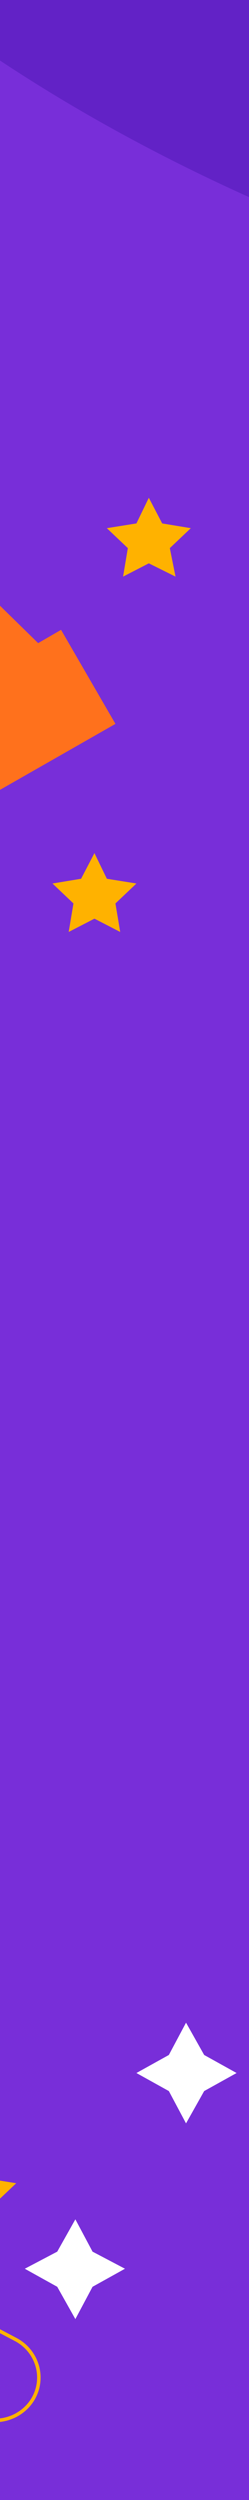 <svg xmlns="http://www.w3.org/2000/svg" xmlns:xlink="http://www.w3.org/1999/xlink" width="428" height="4284" viewBox="0 0 428 4284">
  <rect x="0" y="0" width="428" height="4284" fill="#808080" stroke="none"/>
  <defs>
    <clipPath id="clip-path">
      <rect id="Rectangle_1484" data-name="Rectangle 1484" width="428" height="4284" transform="translate(0 60)" fill="#fff" stroke="#707070" stroke-width="1"/>
    </clipPath>
    <clipPath id="clip-path-2">
      <rect id="Rectangle_1463" data-name="Rectangle 1463" width="3148" height="4367" fill="#fff" stroke="#707070" stroke-width="1"/>
    </clipPath>
  </defs>
  <g id="Mask_Group_9" data-name="Mask Group 9" transform="translate(0 -60)" clip-path="url(#clip-path)">
    <g id="Group_1483" data-name="Group 1483">
      <g id="Mask_Group_4" data-name="Mask Group 4" transform="translate(0 60)" clip-path="url(#clip-path-2)">
        <g id="Group_1463" data-name="Group 1463" transform="translate(-954.369 -0.118)">
          <g id="Group_1462" data-name="Group 1462" transform="translate(0 0)">
            <path id="Path_5861" data-name="Path 5861" d="M-.273.5H4902.758V4295.276H-.273Z" transform="translate(0.273 -0.5)" fill="#782ed9"/>
            <path id="Path_5799" data-name="Path 5799" d="M483.44,118.913C833.992,345.76,1274.223,515.644,1726.415,592.674c517.39,88.1,1071.452,14.617,1518.463,275.139,220.7,128.645,362.959,299.826,462.427,493.3,102.15,198.625,169.237,398.339,355.839,564.931,98.371,87.894,216.5,163,346,221.414V.065H317.819A2021.557,2021.557,0,0,0,483.44,118.913Z" transform="translate(493.887 -0.065)" fill="#5b1fbe" opacity="0.73"/>
            <path id="Path_5800" data-name="Path 5800" d="M3611.8,1344.947a2500.5,2500.5,0,0,0-454.227,377.7c-110.169,116.468-220.692,235.169-347.64,333.749-254.71,197.564-560.52,259.582-865.819,146.523-150.083-55.581-291.328-136.052-447.668-174.2-143.009-34.839-285.086-16.757-421.431,35.817-203.38,78.47-415.682,236.106-513.26,441.2h3468.2V1172.39C3881.5,1199.922,3743.259,1259.989,3611.8,1344.947Z" transform="translate(873.085 1789.029)" fill="#5b1fbe" opacity="0.73"/>
            <path id="Path_5801" data-name="Path 5801" d="M585.871,941.967,644.9,907.778,582.592,839.4,448.127,915.917l29.517,86.287,60.673-32.562,93.469,161.177L292.345,1322.928l-95.109-161.177,41-22.793L54.573,440.526l360.758-205.14,519.82,507.949,39.355-22.793,93.469,161.177L679.341,1103.132ZM410.412,798.7l91.829-52.1L346.459,574.03l-9.839,4.883Z" transform="translate(84.811 358.84)" fill="#ff711c"/>
            <path id="Path_5802" data-name="Path 5802" d="M298.554,492.622h0A55.824,55.824,0,0,1,242.8,437.269V140.963A55.934,55.934,0,0,1,298.554,85.61h0a55.824,55.824,0,0,1,55.753,55.353V437.269a55.935,55.935,0,0,1-55.754,55.353Z" transform="translate(377.051 130.919)" fill="#ff711c"/>
            <path id="Path_5803" data-name="Path 5803" d="M184.391,199.7h0a55.822,55.822,0,0,1,55.754-55.353H538.59A55.822,55.822,0,0,1,594.343,199.7h0a55.8,55.8,0,0,1-55.754,55.353H240.144A55.8,55.8,0,0,1,184.391,199.7Z" transform="translate(286.233 220.343)" fill="#ff711c"/>
            <line id="Line_174" data-name="Line 174" y2="407.011" transform="translate(661.663 3886.956)" fill="none" stroke="#782ed9" stroke-linecap="round" stroke-linejoin="round" stroke-width="5.71"/>
            <path id="Path_5804" data-name="Path 5804" d="M1699.139,799.982h9.839a46.3,46.3,0,0,0,8.2-24.42l3.28-374.45c-.036-8.93-3.444-16.831-8.2-24.42-7.661-12.328-12.462-26.43-21.317-37.445-33.913-42.064-74.6-87.535-124.626-87.915-20.148,0-39.568,7.1-57.393,17.908-71.837,43.657-111.441,147.3-91.83,237.694,8.709,39.967,27.477,75.388,45.915,110.707A485.442,485.442,0,0,0,1553.2,741.371C1591.961,779.587,1644.4,799.982,1699.139,799.982Z" transform="translate(2193.773 383.607)" fill="#ff711c"/>
            <path id="Path_5805" data-name="Path 5805" d="M1616.429,794.2a49.379,49.379,0,0,0,29.517-9.768c56.693-41.836,105.159-89.274,145.943-161.177,19.868-35.041,41.079-70.891,50.834-110.707,22.063-89.991-19.13-192.9-93.469-237.694-18.438-11.116-37.939-19.36-59.033-19.537-52.276-.43-95.024,43.127-131.185,84.658-9.321,10.659-16.706,25.37-24.6,37.445a47.314,47.314,0,0,0-8.2,26.048L1522.96,771.4a48.979,48.979,0,0,0,6.559,22.793Z" transform="translate(2366.662 389.391)" fill="#ff711c"/>
            <path id="Path_5806" data-name="Path 5806" d="M1597.147,443.568s82.583-177.736-109.867-218.159" transform="translate(2311.343 343.592)" fill="none" stroke="#70220a" stroke-linecap="round" stroke-linejoin="round" stroke-width="7.16"/>
            <path id="Path_5807" data-name="Path 5807" d="M1536.49,312.44c35.748-75.312,127.768-120.428,209.9-102.567C1706.554,289.463,1624.449,330.588,1536.49,312.44Z" transform="translate(2387.575 314.35)" fill="#00bbcd"/>
            <path id="Path_5808" data-name="Path 5808" d="M1389.1,267.3c-19.127,58.84-2.112,127.83,41,172.572s110.221,64.936,170.54,48.842" transform="translate(2146.321 408.341)" fill="none"/>
            <path id="Path_5809" data-name="Path 5809" d="M1398.262,259.428A209.054,209.054,0,0,0,1552.4,513.4c1.911.464,4.638,1.217,6.559,1.628" transform="translate(2162.575 395.86)" fill="none" stroke="#faf4cd" stroke-linecap="round" stroke-linejoin="round" stroke-width="18.86"/>
            <path id="Path_5810" data-name="Path 5810" d="M1747.213,275.982l45.914,92.8,103.308,14.652L1821,456.694l18.038,100.938-91.829-47.213-93.47,47.213,18.038-100.938-75.431-73.262,103.308-14.652Z" transform="translate(2480.215 420.819)" fill="#ffb200"/>
            <path id="Path_5811" data-name="Path 5811" d="M1580.66,410.741c61.9,18.771,110.463,75,119.706,138.384" transform="translate(2455.728 627.137)" fill="none" stroke="#faf4cd" stroke-linecap="round" stroke-linejoin="round" stroke-width="18.86"/>
            <path id="Path_5812" data-name="Path 5812" d="M1480.206,326.429a219.881,219.881,0,0,0,1.64,166.06" transform="translate(2275.781 498.176)" fill="none" stroke="#ff5a10" stroke-linecap="round" stroke-linejoin="round" stroke-width="12.57"/>
            <path id="Path_5813" data-name="Path 5813" d="M1609.775,385.713c-33.608,24.835-50.2,70.992-37.716,110.707" transform="translate(2436.462 588.672)" fill="none" stroke="#ff5a10" stroke-linecap="round" stroke-linejoin="round" stroke-width="12.57"/>
            <path id="Path_5814" data-name="Path 5814" d="M1444.182,280.021c-10.956,22.3-40.024,34.979-63.953,27.677" transform="translate(2144.539 427.362)" fill="none" stroke="#e7b0f4" stroke-linecap="round" stroke-linejoin="round" stroke-width="2.64"/>
            <path id="Path_5815" data-name="Path 5815" d="M1453.432,303.369c-16.019,20.9-42.875,29.558-68.872,24.42" transform="translate(2151.696 462.625)" fill="none" stroke="#e7b0f4" stroke-linecap="round" stroke-linejoin="round" stroke-width="2.64"/>
            <path id="Path_5816" data-name="Path 5816" d="M1468.792,331.111c-15.977,20.9-41.248,29.494-67.232,24.42" transform="translate(2177.325 504.889)" fill="none" stroke="#e7b0f4" stroke-linecap="round" stroke-linejoin="round" stroke-width="2.64"/>
            <path id="Path_5817" data-name="Path 5817" d="M1651.154,419.92c-23.24-.277-49.812,27.529-50.834,50.47" transform="translate(2486.906 640.75)" fill="none" stroke="#e7b0f4" stroke-linecap="round" stroke-linejoin="round" stroke-width="2.64"/>
            <path id="Path_5818" data-name="Path 5818" d="M1673.612,438.063c-33.633.58-64.662,32.025-62.313,65.122" transform="translate(2503.8 668.192)" fill="none" stroke="#e7b0f4" stroke-linecap="round" stroke-linejoin="round" stroke-width="2.64"/>
            <path id="Path_5859" data-name="Path 5859" d="M34.079,0A34.454,34.454,0,0,1,68.274,34.544,34.174,34.174,0,0,1,34.2,68.98,34.454,34.454,0,0,1,0,34.429,34.174,34.174,0,0,1,34.079,0Z" transform="translate(3479.864 678.838) rotate(-80.819)" fill="none" stroke="#70220a" stroke-width="2.106"/>
            <ellipse id="Ellipse_192" data-name="Ellipse 192" cx="34.436" cy="34.188" rx="34.436" ry="34.188" transform="translate(3554.288 624.354)" fill="none" stroke="#70220a" stroke-miterlimit="10" stroke-width="2.1"/>
            <path id="Path_5819" data-name="Path 5819" d="M1389.879,259c3.88,0,6.559,4.3,6.559,8.14a6.242,6.242,0,0,1-6.559,6.512c-3.878,0-8.2-2.675-8.2-6.512A9.183,9.183,0,0,1,1389.879,259Z" transform="translate(2147.184 395.474)" fill="#70220a"/>
            <circle id="Ellipse_193" data-name="Ellipse 193" cx="7.5" cy="7.5" r="7.5" transform="translate(3564.369 651.118)" fill="#70220a"/>
            <path id="Path_5820" data-name="Path 5820" d="M1501.334,267.173a100.883,100.883,0,0,0-49.194,22.793" transform="translate(2256.296 407.651)" fill="none" stroke="#faf4cd" stroke-linecap="round" stroke-linejoin="round" stroke-width="8.38"/>
            <path id="Path_5821" data-name="Path 5821" d="M1444.459,286.595a33.9,33.9,0,0,0-9.839,19.537" transform="translate(2229.531 437.069)" fill="none" stroke="#faf4cd" stroke-linecap="round" stroke-linejoin="round" stroke-width="8.38"/>
            <path id="Path_5822" data-name="Path 5822" d="M1590.95,272.807a89.83,89.83,0,0,1,68.872,45.587" transform="translate(2471.67 416.669)" fill="none" stroke="#faf4cd" stroke-linecap="round" stroke-linejoin="round" stroke-width="8.38"/>
            <path id="Path_5860" data-name="Path 5860" d="M212.25,0C329.564.237,424.735,35.167,424.822,78.018s-94.945,77.4-212.257,77.165S.087,120.019,0,77.166,94.943-.233,212.25,0Z" transform="translate(4354.602 304.581) rotate(-11.01)" fill="none" stroke="#fff" stroke-width="2.46"/>
            <path id="Path_5857" data-name="Path 5857" d="M185.635,0C288.364.428,371.8,40.439,371.994,89.371s-82.91,88.255-185.626,87.83S.2,136.765,0,87.835,82.911-.421,185.635,0Z" transform="matrix(0.422, -0.907, 0.907, 0.422, 4419.229, 471.186)" fill="none" stroke="#fff" stroke-width="2.46"/>
            <path id="Path_5858" data-name="Path 5858" d="M86.464,0c48.276.244,87.84,84.86,88.363,189S136.651,377.355,88.373,377.113.533,292.249.005,188.121,38.187-.242,86.464,0Z" transform="translate(4398.384 235.618) rotate(-34.945)" fill="none" stroke="#fff" stroke-width="2.46"/>
            <path id="Path_5823" data-name="Path 5823" d="M1791.39,84.841c1.384,14.252-10.191,26.307-24.6,27.677a25.355,25.355,0,0,1-4.919-50.47C1776.288,60.708,1789.947,70.6,1791.39,84.841Z" transform="translate(2701.683 94.235)" fill="#00bbcd"/>
            <path id="Path_5824" data-name="Path 5824" d="M1878.783,213.272c1.369,14.252-10.191,26.322-24.6,27.677a25.067,25.067,0,0,1-27.877-22.793c-1.366-14.216,8.593-27.9,22.957-29.305C1863.7,187.482,1877.372,199.005,1878.783,213.272Z" transform="translate(2837.312 288.169)" fill="#00bbcd"/>
            <path id="Path_5825" data-name="Path 5825" d="M1920.307,129.889c1.366,14.252-8.55,27.951-22.958,29.305a27.877,27.877,0,0,1-29.517-24.42c-1.364-14.206,10.246-26.265,24.6-27.677a25.068,25.068,0,0,1,27.877,22.792Z" transform="translate(2902.375 163.158)" fill="#00bbcd"/>
            <circle id="Ellipse_197" data-name="Ellipse 197" cx="26.5" cy="26.5" r="26.5" transform="translate(4636.369 136.118)" fill="#00bbcd"/>
            <path id="Path_5826" data-name="Path 5826" d="M1802.939,215.6c1.366,14.238-10.2,27.951-24.6,29.305s-26.511-10.182-27.877-24.42a25.089,25.089,0,0,1,22.957-27.677C1787.82,191.457,1801.5,201.349,1802.939,215.6Z" transform="translate(2719.664 293.98)" fill="#00bbcd"/>
            <path id="Path_5827" data-name="Path 5827" d="M1751.51,165.492c1.369,14.252-10.191,26.322-24.6,27.677a25.355,25.355,0,1,1-4.919-50.47C1736.407,141.351,1750.083,151.234,1751.51,165.492Z" transform="translate(2639.904 217.098)" fill="#00bbcd"/>
            <path id="Path_5828" data-name="Path 5828" d="M1844.071,150.427c1.722,17.807-9.878,34.108-27.876,35.817a33.107,33.107,0,0,1-36.076-29.305c-1.718-17.789,11.538-32.468,29.517-34.188C1827.64,121.078,1842.3,132.63,1844.071,150.427Z" transform="translate(2765.429 186.578)" fill="#ff711c"/>
            <ellipse id="Ellipse_198" data-name="Ellipse 198" cx="348" cy="344" rx="348" ry="344" transform="translate(3725.369 3135.118)" fill="#ff90ff"/>
            <path id="Path_5829" data-name="Path 5829" d="M1554.193,1388.218c56.386,24.075,117.574,14.389,168.9-16.28,47.908-28.675,85.68-70.676,116.427-118.847a348.788,348.788,0,0,0-342.721,94.427C1512.427,1365.7,1531.974,1378.937,1554.193,1388.218Z" transform="translate(2325.595 1893.918)" fill="#ff74fc"/>
            <path id="Path_5830" data-name="Path 5830" d="M1486.42,1467.887c85.064,111.751,230.8,161.838,367.317,125.36C1760.711,1495.371,1611.406,1420.038,1486.42,1467.887Z" transform="translate(2309.733 2218.006)" fill="#ff74fc"/>
            <path id="Path_5831" data-name="Path 5831" d="M1749.846,1343.7c-27.1,30.009-41.061,69.12-37.716,113.966a145.029,145.029,0,0,0,31.157,79.774C1764.457,1474.852,1766.13,1407.685,1749.846,1343.7Z" transform="translate(2659.6 2050.778)" fill="#ff74fc"/>
            <path id="Path_5832" data-name="Path 5832" d="M1994.8,1577.125c-11.8-93.469,26.729-187.665,100.028-244.207a341.1,341.1,0,0,0-45.915-53.725c-60.907,97.772-142.7,179.756-255.81,218.159-110.541,37.256-232.182,17.218-323.043-55.354a341.374,341.374,0,0,0,6.56,193.737c184.993-75.211,402.061,25.143,526.378,174.2a346.594,346.594,0,0,0,55.754-47.213c7.815-8.186,14.473-17.432,21.317-26.048C2033.553,1698.553,2003.314,1644.259,1994.8,1577.125Z" transform="translate(2267.056 1952.473)" fill="#ff74fc"/>
            <path id="Path_5833" data-name="Path 5833" d="M2175.706,1312.58c7.2,4.472,15.68,8.729,22.958,13.025,234.1-91.4,397.151-112,423.071-63.493,35.748,66.74-183.26,273.822-565.734,473.761s-677.666,261.986-713.317,195.365c-28.244-52.853,103.4-193.053,349.28-348.4,0-8.084-.384-16.337,0-24.42-233.132,146.532-409.869,305.988-368.957,382.59,52.353,98.024,419.4-18.109,742.834-187.226s626.284-403.413,573.933-501.437C2602.287,1182.232,2403.8,1222.309,2175.706,1312.58Z" transform="translate(2046.805 1857.226)" fill="#00fbd4"/>
            <path id="Path_5834" data-name="Path 5834" d="M281.025,673.569l49.194,97.683,111.507,16.28-80.351,76.519,19.678,109.078-100.028-50.47-98.389,50.47,19.678-109.078-80.351-76.519,109.867-16.28Z" transform="translate(189.599 1027.737)" fill="#ffb200"/>
            <path id="Path_5835" data-name="Path 5835" d="M517.67,337.755l22.957,43.957,49.195,8.14L553.745,424.04l9.839,48.842L517.67,450.089l-44.275,22.793,8.2-48.842-36.076-34.188,50.834-8.14Z" transform="translate(692.51 515.341)" fill="#ffb200"/>
            <path id="Path_5836" data-name="Path 5836" d="M726.61,484.579l42.635,84.658,91.829,13.025-67.232,65.122,16.4,91.173-83.63-42.329-83.63,42.329,16.4-91.173-67.232-65.122,93.469-13.025Z" transform="translate(919.758 739.709)" fill="#ffb200"/>
            <path id="Path_5837" data-name="Path 5837" d="M481.236,578.736l21.318,43.957,50.834,8.14-36.076,34.188,8.2,48.842-44.275-22.793-44.275,22.793,8.2-48.842-36.076-34.188,49.194-8.14Z" transform="translate(635.475 883.246)" fill="#ffb200"/>
            <path id="Path_5839" data-name="Path 5839" d="M1404.537,44.389l37.716,68.38,67.232,35.817-67.232,37.445-37.716,66.75-36.076-66.75-68.872-37.445,68.872-35.817Z" transform="translate(2019.391 67.946)" fill="#fff"/>
            <path id="Path_5840" data-name="Path 5840" d="M1531.672,44.975l22.957,45.587,49.194,6.512-36.076,35.817,8.2,48.842-44.275-22.793L1487.4,181.732l8.2-48.842L1459.52,97.073l49.194-6.512Z" transform="translate(2267.772 68.988)" fill="#ffb200"/>
            <path id="Path_5841" data-name="Path 5841" d="M1358.514,418.4l41,83.03,93.469,13.025-67.232,65.122,16.4,92.8-83.63-43.957-83.63,43.957,16.4-92.8-68.872-65.122,93.469-13.025Z" transform="translate(1899.784 638.2)" fill="#ffb200"/>
            <path id="Path_5842" data-name="Path 5842" d="M1831.33,353.18l31.156,55.353,55.754,30.933-55.754,29.305-31.156,55.353-29.517-55.353-55.753-29.305,55.753-30.933Z" transform="translate(2712.581 538.988)" fill="#fff"/>
            <ellipse id="Ellipse_199" data-name="Ellipse 199" cx="162" cy="160.5" rx="162" ry="160.5" transform="translate(4412.369 2631.118)" fill="#84f8f6"/>
            <path id="Path_5843" data-name="Path 5843" d="M1762.08,1059.373c51.254,49.315,122.635,56.409,186.938,27.677C1898.856,1038.842,1824,1027.183,1762.08,1059.373Z" transform="translate(2737.554 1589.453)" fill="#00d1be"/>
            <path id="Path_5844" data-name="Path 5844" d="M1808.471,1235.364a210.939,210.939,0,0,1-26.237,66.75c13.765,11.584,29.065,19.59,45.915,26.049,58.021-78.142,126.288-142.624,218.094-170.945-3.419-23.733-11.2-46.77-24.6-66.75-81.157,39.683-175.8,30.941-239.412-34.189a159.6,159.6,0,0,0-50.834,74.89c-.614,1.92-1.1,2.965-1.64,4.885C1780.2,1143.994,1820.327,1173.494,1808.471,1235.364Z" transform="translate(2687.885 1612.087)" fill="#00d1be"/>
            <ellipse id="Ellipse_200" data-name="Ellipse 200" cx="176.5" cy="185" rx="176.5" ry="185" transform="translate(2873.369 3586.119)" fill="#ffb200"/>
            <path id="Path_5845" data-name="Path 5845" d="M1177.564,1673.443c34.884-72.684,16.69-153.473-34.436-213.273-12.284,25.682-18.038,54.619-18.038,83.03a186.733,186.733,0,0,0,52.474,130.243Z" transform="translate(1747.85 2228.98)" fill="#ff711c"/>
            <path id="Path_5846" data-name="Path 5846" d="M1361.924,1658.741a214.8,214.8,0,0,1,77.071,4.885c7.653-19.031,13.53-38.163,14.758-58.61-101.027-35.825-192.7-87.745-252.531-177.457a176.535,176.535,0,0,0-60.673,50.47c68.286,74.226,88.386,178.724,40.995,270.255a169.812,169.812,0,0,0,95.109,29.3c2.2,0,4.388.077,6.559,0C1274.883,1720.381,1293.15,1667.35,1361.924,1658.741Z" transform="translate(1771.754 2178.566)" fill="#ff711c"/>
            <path id="Path_5847" data-name="Path 5847" d="M1914.574,1452.37l41,84.659,93.469,13.025-67.232,65.122,16.4,92.8-83.63-43.957-83.63,43.957,16.4-92.8-67.232-65.122,91.829-13.025Z" transform="translate(2765.439 2217.235)" fill="#ffb200"/>
            <path id="Path_5848" data-name="Path 5848" d="M1675.606,1075.5l44.275,79.773,78.711,42.328-78.711,42.328-44.275,79.773-42.635-79.773-80.35-42.328,80.35-42.328Z" transform="translate(2412.435 1641.702)" fill="#fff"/>
            <path id="Path_5849" data-name="Path 5849" d="M1306.212,1304.83l22.957,45.587,49.194,6.512-36.076,35.817,8.2,48.842-44.275-22.794-44.275,22.794,8.2-48.842-36.076-35.817,50.834-6.512Z" transform="translate(1917.656 1991.958)" fill="#ffb200"/>
            <path id="Path_5850" data-name="Path 5850" d="M1392.75,1585.32l31.157,55.353,55.753,30.933-55.753,29.3-31.157,55.354-29.517-55.354-55.753-29.3,55.753-30.933Z" transform="translate(2031.174 2419.659)" fill="#fff"/>
            <path id="Path_5851" data-name="Path 5851" d="M712.029,1895.476,167.613,1608.94c-36.253-19.186-50.342-63.343-31.156-99.31h0c19.386-35.85,65.319-49.9,101.668-30.933l544.417,286.535c36.24,19.186,50.327,63.349,31.157,99.31h0C794.314,1900.4,748.381,1914.448,712.029,1895.476Z" transform="translate(198.883 2243.827)" fill="none" stroke="#ffb200" stroke-linecap="round" stroke-linejoin="round" stroke-width="6.02"/>
            <path id="Path_5852" data-name="Path 5852" d="M575.331,1797.076l-424.711-224.67c-19.571-10.349-28.383-34.3-18.038-53.725l6.559-11.4A40.144,40.144,0,0,1,193.256,1491l424.711,223.042c19.578,10.359,26.763,35.933,16.4,55.353l-4.919,9.769C618.975,1798.536,594.971,1807.325,575.331,1797.076Z" transform="translate(199.479 2268.955)" fill="none" stroke="#ffb200" stroke-linecap="round" stroke-linejoin="round" stroke-width="6.02"/>
            <path id="Path_5853" data-name="Path 5853" d="M232.3,1281.77l41,83.03,93.469,14.652-67.232,65.122,16.4,91.173-83.63-42.328-83.63,42.328,14.758-91.173L96.2,1379.452l93.469-14.652Z" transform="translate(149.775 1956.41)" fill="#ffb200"/>
            <path id="Path_5854" data-name="Path 5854" d="M477.366,1505.44l29.517,55.353,55.754,29.3-55.754,30.933-29.517,55.353-31.156-55.353L390.456,1590.1l55.754-29.3Z" transform="translate(606.548 2297.677)" fill="#fff"/>
            <path id="Path_5855" data-name="Path 5855" d="M400.364,1460.28l21.318,43.957,50.834,8.14-36.076,34.188,8.2,48.842-44.275-22.793-44.275,22.793,8.2-48.842-36.076-34.188,49.194-8.14Z" transform="translate(509.731 2228.87)" fill="#ffb200"/>
            <path id="Path_5856" data-name="Path 5856" d="M550.925,1371.84l31.156,55.353,55.753,30.933-55.753,30.933-31.156,55.354-29.517-55.354-55.754-30.933,55.754-30.933Z" transform="translate(723.205 2094.27)" fill="#fff"/>
          </g>
        </g>
      </g>
    </g>
  </g>
</svg>
